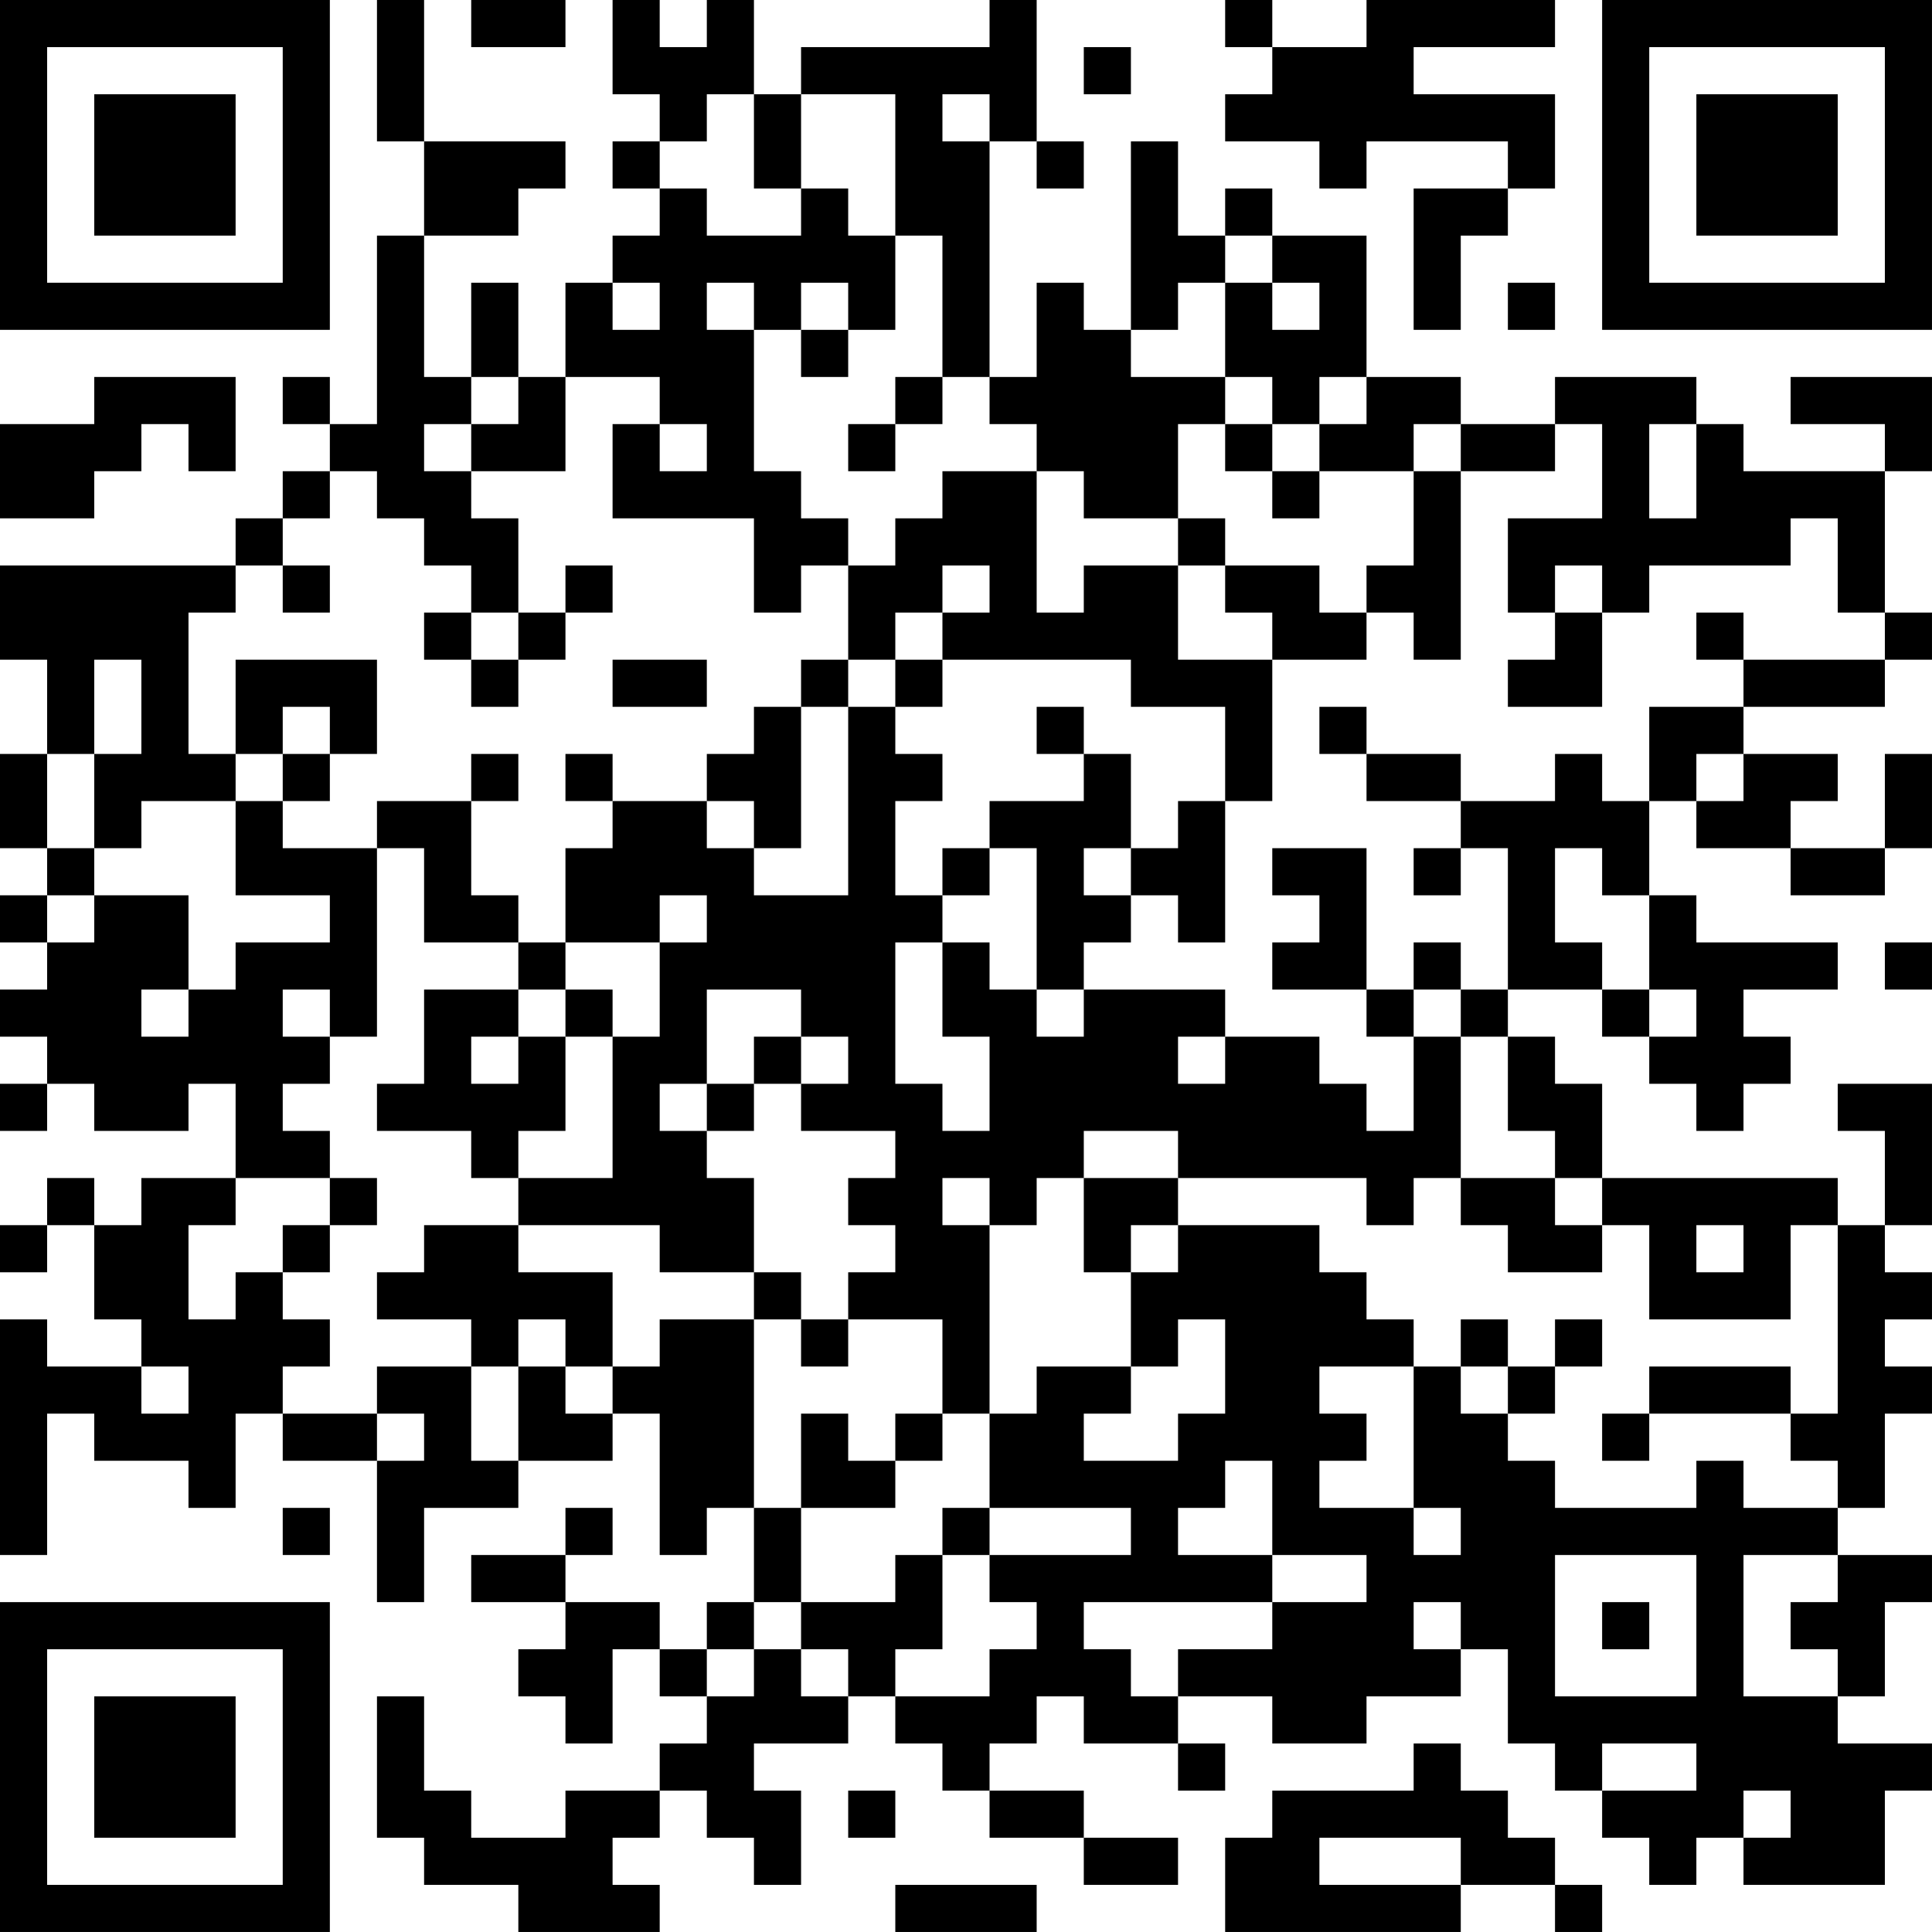 <?xml version="1.0" encoding="UTF-8"?>
<svg xmlns="http://www.w3.org/2000/svg" version="1.1" width="200" height="200" viewBox="0 0 200 200"><rect x="0" y="0" width="200" height="200" fill="#ffffff"/><g transform="scale(4.878)"><g transform="translate(0,0)"><path fill-rule="evenodd" d="M8 0L8 3L9 3L9 5L8 5L8 9L7 9L7 8L6 8L6 9L7 9L7 10L6 10L6 11L5 11L5 12L0 12L0 14L1 14L1 16L0 16L0 18L1 18L1 19L0 19L0 20L1 20L1 21L0 21L0 22L1 22L1 23L0 23L0 24L1 24L1 23L2 23L2 24L4 24L4 23L5 23L5 25L3 25L3 26L2 26L2 25L1 25L1 26L0 26L0 27L1 27L1 26L2 26L2 28L3 28L3 29L1 29L1 28L0 28L0 33L1 33L1 30L2 30L2 31L4 31L4 32L5 32L5 30L6 30L6 31L8 31L8 34L9 34L9 32L11 32L11 31L13 31L13 30L14 30L14 33L15 33L15 32L16 32L16 34L15 34L15 35L14 35L14 34L12 34L12 33L13 33L13 32L12 32L12 33L10 33L10 34L12 34L12 35L11 35L11 36L12 36L12 37L13 37L13 35L14 35L14 36L15 36L15 37L14 37L14 38L12 38L12 39L10 39L10 38L9 38L9 36L8 36L8 39L9 39L9 40L11 40L11 41L14 41L14 40L13 40L13 39L14 39L14 38L15 38L15 39L16 39L16 40L17 40L17 38L16 38L16 37L18 37L18 36L19 36L19 37L20 37L20 38L21 38L21 39L23 39L23 40L25 40L25 39L23 39L23 38L21 38L21 37L22 37L22 36L23 36L23 37L25 37L25 38L26 38L26 37L25 37L25 36L27 36L27 37L29 37L29 36L31 36L31 35L32 35L32 37L33 37L33 38L34 38L34 39L35 39L35 40L36 40L36 39L37 39L37 40L40 40L40 38L41 38L41 37L39 37L39 36L40 36L40 34L41 34L41 33L39 33L39 32L40 32L40 30L41 30L41 29L40 29L40 28L41 28L41 27L40 27L40 26L41 26L41 23L39 23L39 24L40 24L40 26L39 26L39 25L34 25L34 23L33 23L33 22L32 22L32 21L34 21L34 22L35 22L35 23L36 23L36 24L37 24L37 23L38 23L38 22L37 22L37 21L39 21L39 20L36 20L36 19L35 19L35 17L36 17L36 18L38 18L38 19L40 19L40 18L41 18L41 16L40 16L40 18L38 18L38 17L39 17L39 16L37 16L37 15L40 15L40 14L41 14L41 13L40 13L40 10L41 10L41 8L38 8L38 9L40 9L40 10L37 10L37 9L36 9L36 8L33 8L33 9L31 9L31 8L29 8L29 5L27 5L27 4L26 4L26 5L25 5L25 3L24 3L24 7L23 7L23 6L22 6L22 8L21 8L21 3L22 3L22 4L23 4L23 3L22 3L22 0L21 0L21 1L17 1L17 2L16 2L16 0L15 0L15 1L14 1L14 0L13 0L13 2L14 2L14 3L13 3L13 4L14 4L14 5L13 5L13 6L12 6L12 8L11 8L11 6L10 6L10 8L9 8L9 5L11 5L11 4L12 4L12 3L9 3L9 0ZM10 0L10 1L12 1L12 0ZM26 0L26 1L27 1L27 2L26 2L26 3L28 3L28 4L29 4L29 3L32 3L32 4L30 4L30 7L31 7L31 5L32 5L32 4L33 4L33 2L30 2L30 1L33 1L33 0L29 0L29 1L27 1L27 0ZM23 1L23 2L24 2L24 1ZM15 2L15 3L14 3L14 4L15 4L15 5L17 5L17 4L18 4L18 5L19 5L19 7L18 7L18 6L17 6L17 7L16 7L16 6L15 6L15 7L16 7L16 10L17 10L17 11L18 11L18 12L17 12L17 13L16 13L16 11L13 11L13 9L14 9L14 10L15 10L15 9L14 9L14 8L12 8L12 10L10 10L10 9L11 9L11 8L10 8L10 9L9 9L9 10L10 10L10 11L11 11L11 13L10 13L10 12L9 12L9 11L8 11L8 10L7 10L7 11L6 11L6 12L5 12L5 13L4 13L4 16L5 16L5 17L3 17L3 18L2 18L2 16L3 16L3 14L2 14L2 16L1 16L1 18L2 18L2 19L1 19L1 20L2 20L2 19L4 19L4 21L3 21L3 22L4 22L4 21L5 21L5 20L7 20L7 19L5 19L5 17L6 17L6 18L8 18L8 22L7 22L7 21L6 21L6 22L7 22L7 23L6 23L6 24L7 24L7 25L5 25L5 26L4 26L4 28L5 28L5 27L6 27L6 28L7 28L7 29L6 29L6 30L8 30L8 31L9 31L9 30L8 30L8 29L10 29L10 31L11 31L11 29L12 29L12 30L13 30L13 29L14 29L14 28L16 28L16 32L17 32L17 34L16 34L16 35L15 35L15 36L16 36L16 35L17 35L17 36L18 36L18 35L17 35L17 34L19 34L19 33L20 33L20 35L19 35L19 36L21 36L21 35L22 35L22 34L21 34L21 33L24 33L24 32L21 32L21 30L22 30L22 29L24 29L24 30L23 30L23 31L25 31L25 30L26 30L26 28L25 28L25 29L24 29L24 27L25 27L25 26L28 26L28 27L29 27L29 28L30 28L30 29L28 29L28 30L29 30L29 31L28 31L28 32L30 32L30 33L31 33L31 32L30 32L30 29L31 29L31 30L32 30L32 31L33 31L33 32L36 32L36 31L37 31L37 32L39 32L39 31L38 31L38 30L39 30L39 26L38 26L38 28L35 28L35 26L34 26L34 25L33 25L33 24L32 24L32 22L31 22L31 21L32 21L32 18L31 18L31 17L33 17L33 16L34 16L34 17L35 17L35 15L37 15L37 14L40 14L40 13L39 13L39 11L38 11L38 12L35 12L35 13L34 13L34 12L33 12L33 13L32 13L32 11L34 11L34 9L33 9L33 10L31 10L31 9L30 9L30 10L28 10L28 9L29 9L29 8L28 8L28 9L27 9L27 8L26 8L26 6L27 6L27 7L28 7L28 6L27 6L27 5L26 5L26 6L25 6L25 7L24 7L24 8L26 8L26 9L25 9L25 11L23 11L23 10L22 10L22 9L21 9L21 8L20 8L20 5L19 5L19 2L17 2L17 4L16 4L16 2ZM20 2L20 3L21 3L21 2ZM13 6L13 7L14 7L14 6ZM32 6L32 7L33 7L33 6ZM17 7L17 8L18 8L18 7ZM2 8L2 9L0 9L0 11L2 11L2 10L3 10L3 9L4 9L4 10L5 10L5 8ZM19 8L19 9L18 9L18 10L19 10L19 9L20 9L20 8ZM26 9L26 10L27 10L27 11L28 11L28 10L27 10L27 9ZM35 9L35 11L36 11L36 9ZM20 10L20 11L19 11L19 12L18 12L18 14L17 14L17 15L16 15L16 16L15 16L15 17L13 17L13 16L12 16L12 17L13 17L13 18L12 18L12 20L11 20L11 19L10 19L10 17L11 17L11 16L10 16L10 17L8 17L8 18L9 18L9 20L11 20L11 21L9 21L9 23L8 23L8 24L10 24L10 25L11 25L11 26L9 26L9 27L8 27L8 28L10 28L10 29L11 29L11 28L12 28L12 29L13 29L13 27L11 27L11 26L14 26L14 27L16 27L16 28L17 28L17 29L18 29L18 28L20 28L20 30L19 30L19 31L18 31L18 30L17 30L17 32L19 32L19 31L20 31L20 30L21 30L21 26L22 26L22 25L23 25L23 27L24 27L24 26L25 26L25 25L29 25L29 26L30 26L30 25L31 25L31 26L32 26L32 27L34 27L34 26L33 26L33 25L31 25L31 22L30 22L30 21L31 21L31 20L30 20L30 21L29 21L29 18L27 18L27 19L28 19L28 20L27 20L27 21L29 21L29 22L30 22L30 24L29 24L29 23L28 23L28 22L26 22L26 21L23 21L23 20L24 20L24 19L25 19L25 20L26 20L26 17L27 17L27 14L29 14L29 13L30 13L30 14L31 14L31 10L30 10L30 12L29 12L29 13L28 13L28 12L26 12L26 11L25 11L25 12L23 12L23 13L22 13L22 10ZM6 12L6 13L7 13L7 12ZM12 12L12 13L11 13L11 14L10 14L10 13L9 13L9 14L10 14L10 15L11 15L11 14L12 14L12 13L13 13L13 12ZM20 12L20 13L19 13L19 14L18 14L18 15L17 15L17 18L16 18L16 17L15 17L15 18L16 18L16 19L18 19L18 15L19 15L19 16L20 16L20 17L19 17L19 19L20 19L20 20L19 20L19 23L20 23L20 24L21 24L21 22L20 22L20 20L21 20L21 21L22 21L22 22L23 22L23 21L22 21L22 18L21 18L21 17L23 17L23 16L24 16L24 18L23 18L23 19L24 19L24 18L25 18L25 17L26 17L26 15L24 15L24 14L20 14L20 13L21 13L21 12ZM25 12L25 14L27 14L27 13L26 13L26 12ZM33 13L33 14L32 14L32 15L34 15L34 13ZM36 13L36 14L37 14L37 13ZM5 14L5 16L6 16L6 17L7 17L7 16L8 16L8 14ZM13 14L13 15L15 15L15 14ZM19 14L19 15L20 15L20 14ZM6 15L6 16L7 16L7 15ZM22 15L22 16L23 16L23 15ZM28 15L28 16L29 16L29 17L31 17L31 16L29 16L29 15ZM36 16L36 17L37 17L37 16ZM20 18L20 19L21 19L21 18ZM30 18L30 19L31 19L31 18ZM33 18L33 20L34 20L34 21L35 21L35 22L36 22L36 21L35 21L35 19L34 19L34 18ZM14 19L14 20L12 20L12 21L11 21L11 22L10 22L10 23L11 23L11 22L12 22L12 24L11 24L11 25L13 25L13 22L14 22L14 20L15 20L15 19ZM40 20L40 21L41 21L41 20ZM12 21L12 22L13 22L13 21ZM15 21L15 23L14 23L14 24L15 24L15 25L16 25L16 27L17 27L17 28L18 28L18 27L19 27L19 26L18 26L18 25L19 25L19 24L17 24L17 23L18 23L18 22L17 22L17 21ZM16 22L16 23L15 23L15 24L16 24L16 23L17 23L17 22ZM25 22L25 23L26 23L26 22ZM23 24L23 25L25 25L25 24ZM7 25L7 26L6 26L6 27L7 27L7 26L8 26L8 25ZM20 25L20 26L21 26L21 25ZM36 26L36 27L37 27L37 26ZM31 28L31 29L32 29L32 30L33 30L33 29L34 29L34 28L33 28L33 29L32 29L32 28ZM3 29L3 30L4 30L4 29ZM35 29L35 30L34 30L34 31L35 31L35 30L38 30L38 29ZM26 31L26 32L25 32L25 33L27 33L27 34L23 34L23 35L24 35L24 36L25 36L25 35L27 35L27 34L29 34L29 33L27 33L27 31ZM6 32L6 33L7 33L7 32ZM20 32L20 33L21 33L21 32ZM33 33L33 36L36 36L36 33ZM37 33L37 36L39 36L39 35L38 35L38 34L39 34L39 33ZM30 34L30 35L31 35L31 34ZM34 34L34 35L35 35L35 34ZM30 37L30 38L27 38L27 39L26 39L26 41L31 41L31 40L33 40L33 41L34 41L34 40L33 40L33 39L32 39L32 38L31 38L31 37ZM34 37L34 38L36 38L36 37ZM18 38L18 39L19 39L19 38ZM37 38L37 39L38 39L38 38ZM28 39L28 40L31 40L31 39ZM19 40L19 41L22 41L22 40ZM0 0L0 7L7 7L7 0ZM1 1L1 6L6 6L6 1ZM2 2L2 5L5 5L5 2ZM34 0L34 7L41 7L41 0ZM35 1L35 6L40 6L40 1ZM36 2L36 5L39 5L39 2ZM0 34L0 41L7 41L7 34ZM1 35L1 40L6 40L6 35ZM2 36L2 39L5 39L5 36Z" fill="#000000"/></g></g></svg>
